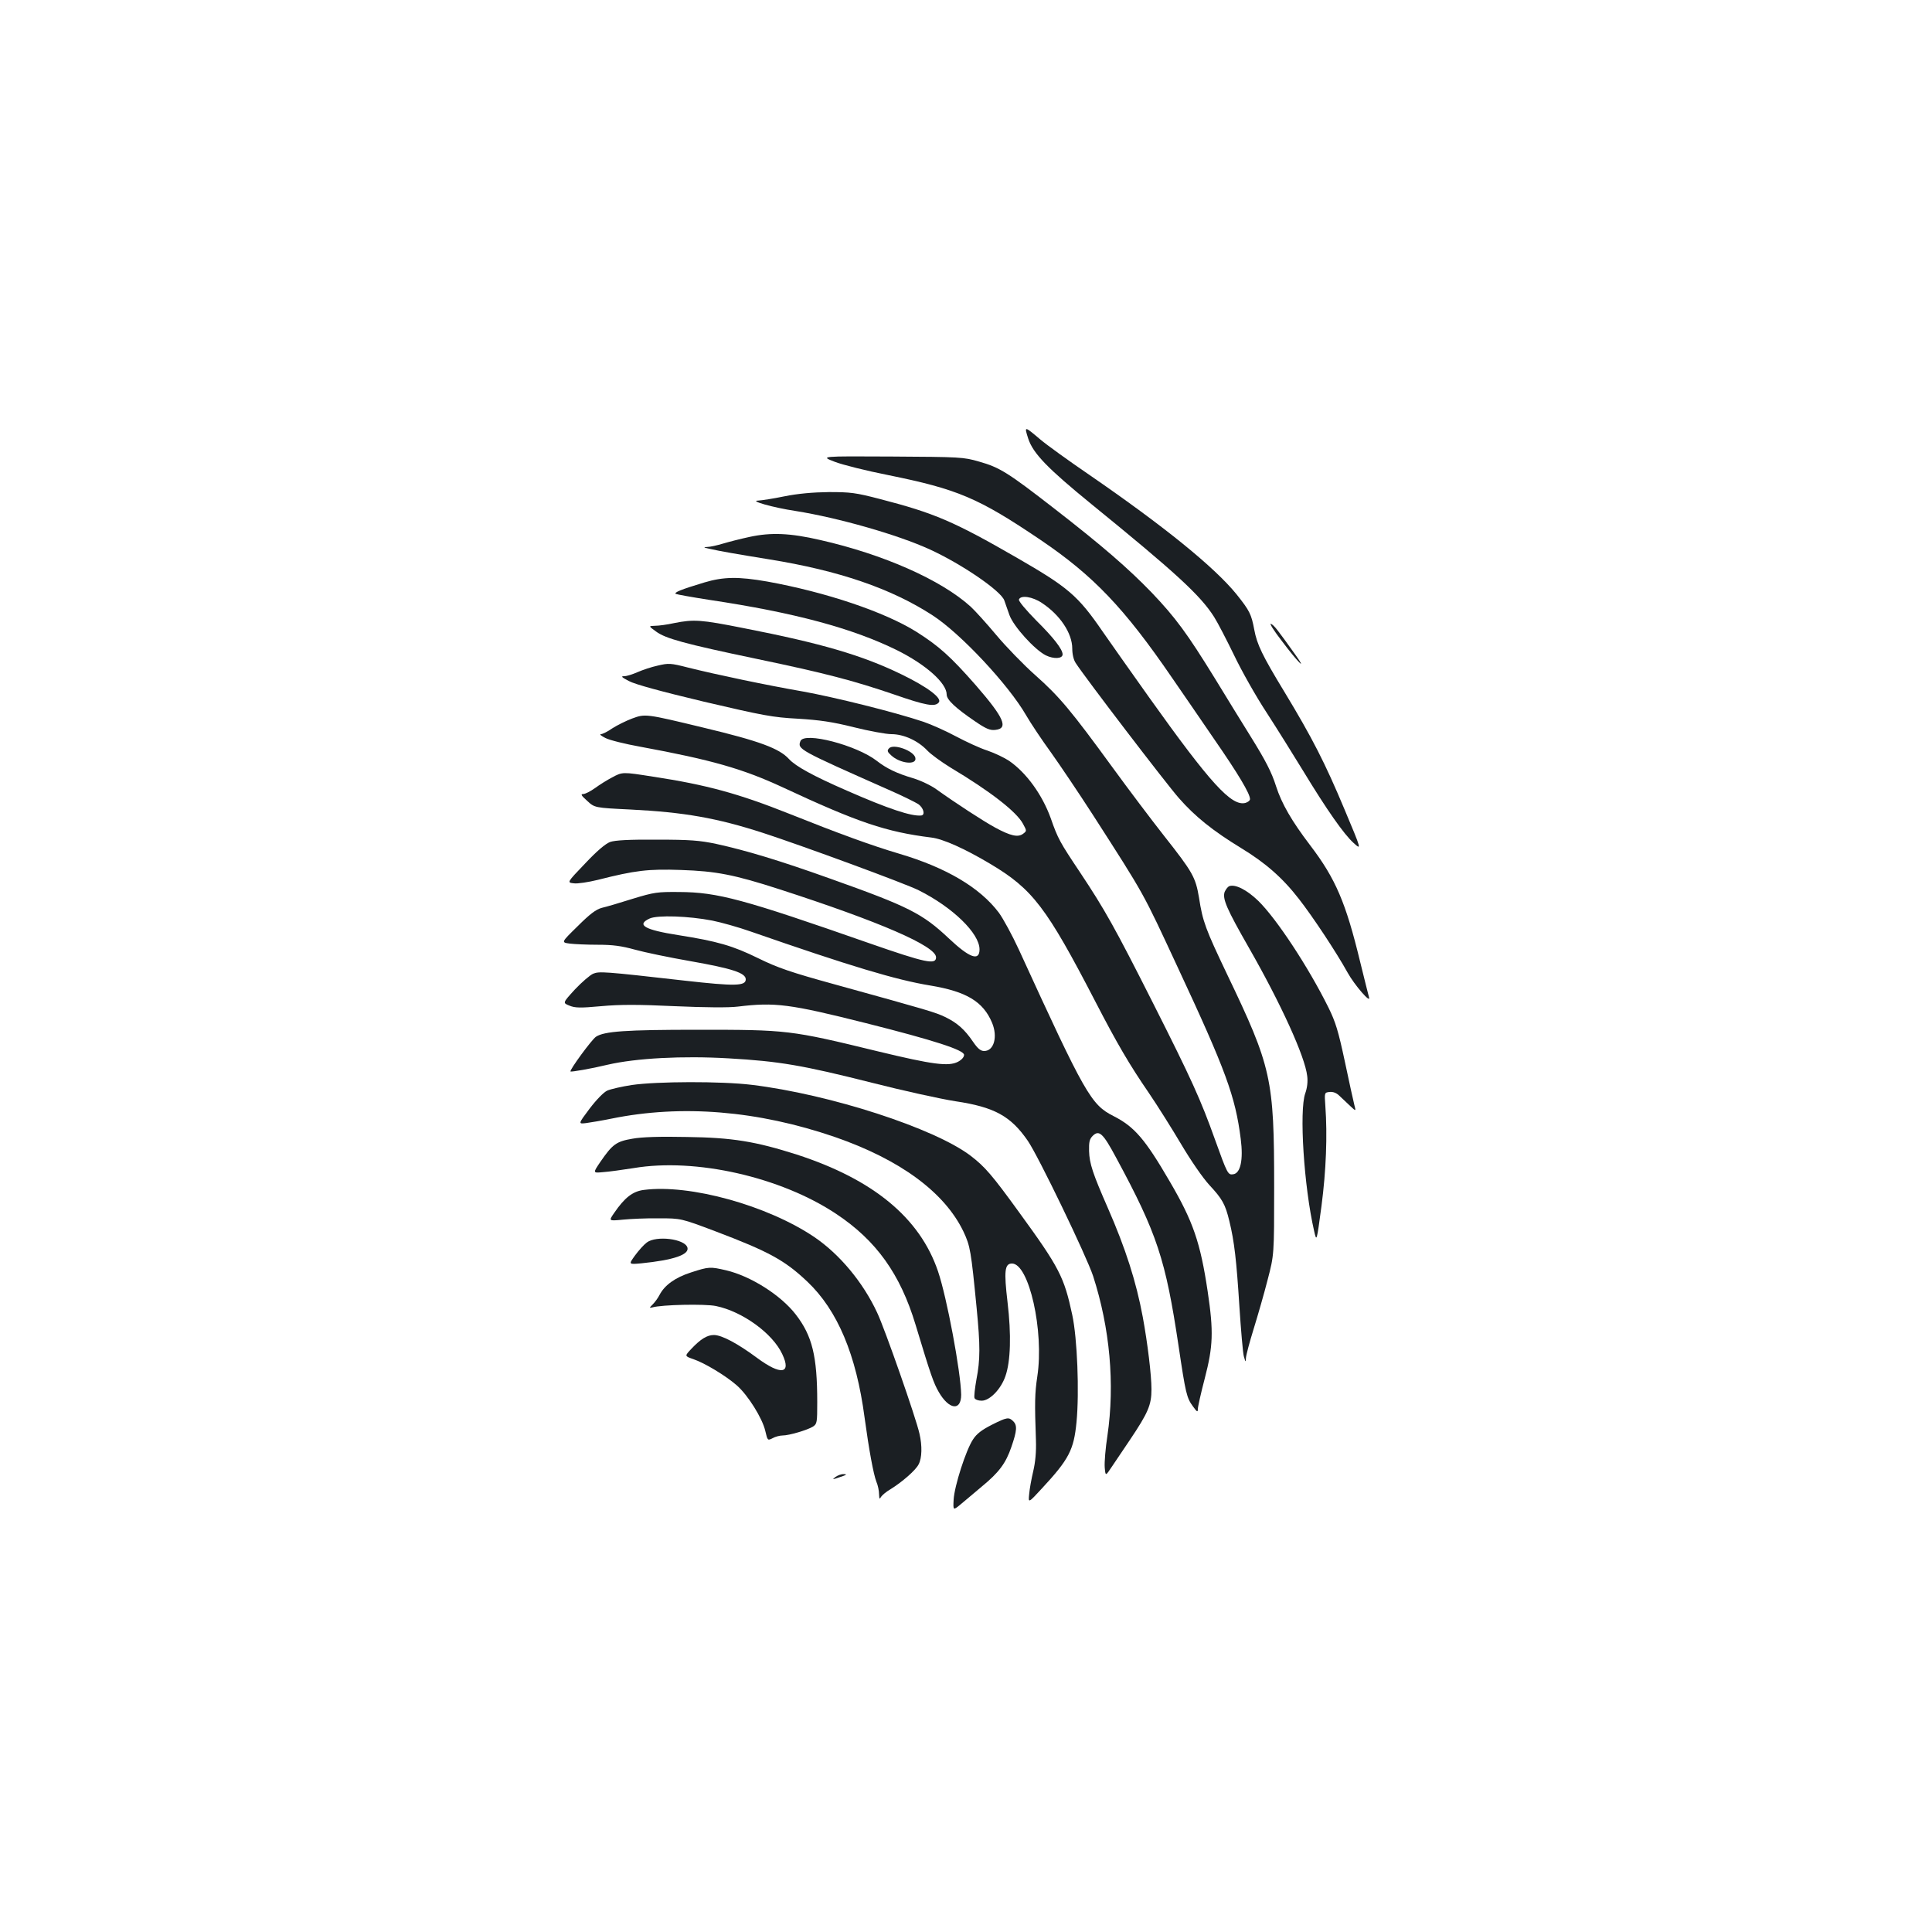 <?xml version="1.0" standalone="no"?>
<!DOCTYPE svg PUBLIC "-//W3C//DTD SVG 20010904//EN"
 "http://www.w3.org/TR/2001/REC-SVG-20010904/DTD/svg10.dtd">
<svg version="1.0" xmlns="http://www.w3.org/2000/svg"
 width="1000pt" height="1000pt" viewBox="0 0 1000 1000"
 preserveAspectRatio="xMidYMid meet">
<g transform="translate(0,1000) scale(0.1,-0.1)"
fill="#1b1f23" stroke="none">
<path d="M5322 7730 c25 -77 101 -155 328 -340 434 -353 563 -471 634 -583 18
-28 64 -117 103 -197 38 -80 114 -215 170 -300 55 -85 139 -220 188 -300 122
-201 211 -328 261 -373 42 -38 42 -38 -47 174 -101 241 -167 370 -311 608
-115 189 -142 246 -156 322 -15 80 -24 98 -91 182 -114 141 -376 353 -761 618
-107 73 -222 156 -255 184 -84 71 -84 71 -63 5z"/>
<path d="M4320 7610 c41 -16 166 -47 277 -69 360 -73 467 -118 788 -335 274
-185 435 -354 682 -715 48 -69 145 -211 217 -316 126 -182 186 -283 186 -311
0 -8 -11 -16 -24 -20 -72 -18 -180 100 -498 546 -96 135 -204 288 -240 340
-129 188 -179 230 -448 385 -323 186 -423 229 -705 302 -127 33 -152 36 -265
36 -83 -1 -161 -8 -230 -22 -58 -12 -118 -21 -135 -22 -50 0 74 -36 194 -54
219 -35 526 -122 694 -199 164 -75 366 -213 385 -263 5 -16 18 -50 27 -77 21
-58 129 -178 188 -208 41 -20 87 -18 87 5 0 26 -46 86 -137 176 -53 54 -92
100 -89 108 9 24 70 15 119 -18 94 -62 157 -157 157 -236 0 -29 7 -59 18 -75
46 -72 471 -628 534 -699 84 -96 177 -170 321 -258 127 -77 216 -155 301 -265
71 -91 193 -275 251 -380 36 -65 122 -164 111 -128 -3 9 -23 92 -46 184 -74
306 -127 430 -258 602 -96 126 -148 216 -177 306 -23 73 -54 133 -133 260 -36
58 -119 192 -184 299 -143 232 -203 314 -328 445 -119 123 -253 240 -506 436
-237 184 -280 211 -387 241 -79 23 -96 24 -452 26 -370 2 -370 2 -295 -27z"/>
<path d="M3880 7221 c-47 -10 -109 -26 -139 -35 -30 -9 -66 -17 -80 -17 -22
-1 -20 -3 9 -9 56 -13 144 -28 310 -55 361 -58 633 -151 847 -290 144 -93 393
-359 484 -517 23 -40 81 -127 129 -193 47 -66 144 -210 215 -320 275 -428 258
-399 440 -790 251 -538 299 -670 327 -890 14 -108 -1 -178 -39 -183 -27 -4
-30 1 -94 179 -74 207 -121 311 -322 709 -197 390 -248 481 -377 675 -103 154
-115 175 -151 279 -44 122 -126 236 -216 298 -24 16 -74 40 -112 53 -38 12
-111 46 -162 73 -52 28 -128 62 -169 76 -149 50 -459 127 -625 157 -190 33
-451 88 -595 124 -89 23 -100 23 -155 10 -33 -7 -80 -23 -105 -34 -25 -11 -56
-21 -69 -21 -19 0 -14 -5 24 -25 31 -17 167 -54 389 -107 308 -72 355 -81 486
-88 113 -7 177 -16 289 -44 80 -20 168 -36 195 -36 64 0 138 -34 186 -85 19
-20 73 -59 120 -88 206 -123 342 -229 375 -291 20 -37 20 -37 0 -52 -26 -19
-64 -11 -145 33 -62 34 -199 123 -304 198 -26 19 -80 45 -120 57 -85 25 -138
51 -188 90 -104 81 -376 152 -395 102 -16 -42 -10 -45 457 -252 69 -30 137
-64 153 -74 28 -20 37 -57 15 -59 -51 -5 -171 35 -383 128 -177 77 -267 127
-301 164 -50 55 -151 93 -444 163 -298 72 -300 72 -368 47 -32 -12 -78 -35
-103 -51 -24 -17 -51 -30 -59 -30 -8 -1 2 -9 24 -20 21 -11 102 -31 180 -45
369 -68 530 -114 737 -210 390 -182 536 -231 769 -260 61 -7 174 -58 305 -136
220 -131 291 -224 545 -714 110 -213 176 -326 275 -470 45 -66 121 -187 169
-268 51 -86 112 -174 145 -210 68 -73 83 -100 104 -187 26 -106 37 -204 52
-441 8 -123 18 -240 23 -259 9 -32 10 -33 11 -8 1 15 19 82 40 150 21 68 54
182 72 253 34 130 34 130 34 480 0 563 -13 621 -245 1105 -110 231 -125 270
-144 394 -18 106 -32 131 -181 320 -63 80 -183 239 -266 353 -215 295 -275
367 -400 478 -61 54 -152 148 -203 209 -51 61 -111 127 -133 147 -153 138
-451 270 -778 344 -155 36 -255 40 -365 16z"/>
<path d="M3645 6985 c-123 -37 -158 -52 -147 -59 6 -3 84 -17 174 -31 441 -66
741 -147 972 -261 150 -75 256 -170 256 -229 0 -27 46 -70 146 -138 57 -39 78
-48 105 -45 71 7 46 63 -101 232 -130 148 -190 202 -307 276 -165 103 -468
205 -772 260 -149 26 -226 25 -326 -5z"/>
<path d="M3490 6775 c-36 -8 -81 -14 -99 -14 -35 -1 -35 -1 5 -30 49 -36 146
-63 519 -141 355 -74 503 -113 711 -184 167 -58 213 -66 233 -42 19 22 -58 80
-194 146 -202 98 -412 160 -817 239 -221 44 -257 46 -358 26z"/>
<path d="M6635 6682 c80 -107 134 -161 72 -74 -95 133 -110 153 -128 163 -11
5 14 -35 56 -89z"/>
<path d="M4601 6126 c-10 -11 -8 -18 11 -35 45 -43 134 -53 126 -14 -7 37
-115 76 -137 49z"/>
<path d="M3168 5976 c-25 -13 -65 -38 -88 -55 -24 -17 -51 -31 -62 -31 -14 0
-9 -8 21 -35 39 -36 39 -36 223 -45 280 -14 449 -44 687 -121 203 -66 739
-263 806 -297 176 -88 315 -223 315 -306 0 -63 -52 -44 -159 57 -137 129 -208
165 -616 310 -263 94 -433 145 -588 179 -86 18 -135 22 -307 22 -144 1 -216
-3 -242 -12 -24 -9 -68 -46 -130 -112 -94 -98 -94 -98 -58 -102 19 -3 76 6
125 18 193 49 260 57 430 51 181 -6 275 -24 510 -100 519 -168 810 -294 810
-352 0 -40 -53 -29 -346 73 -652 228 -784 264 -984 265 -111 1 -129 -1 -240
-35 -66 -21 -138 -42 -160 -47 -30 -8 -62 -32 -125 -95 -86 -84 -86 -84 -41
-90 24 -3 89 -6 145 -6 78 0 122 -6 191 -25 50 -14 180 -41 289 -60 216 -38
286 -61 286 -94 0 -35 -56 -36 -314 -7 -422 48 -444 49 -476 36 -16 -7 -58
-43 -94 -81 -64 -70 -64 -70 -29 -84 29 -12 55 -13 164 -3 97 9 192 9 382 0
161 -7 279 -8 327 -2 191 23 266 14 663 -86 353 -89 507 -139 507 -164 0 -12
-13 -26 -32 -36 -49 -25 -131 -14 -413 54 -456 111 -469 112 -935 112 -373 0
-482 -8 -525 -36 -21 -13 -139 -174 -132 -180 4 -3 105 14 192 35 147 34 387
47 626 33 264 -15 384 -36 741 -126 161 -41 356 -84 433 -96 202 -30 287 -77
375 -205 55 -80 304 -597 338 -700 87 -270 113 -559 74 -826 -10 -64 -16 -138
-14 -164 4 -46 4 -46 36 2 18 26 60 89 93 138 96 143 113 183 113 264 0 73
-20 238 -45 374 -34 183 -89 355 -181 565 -78 178 -95 229 -97 294 -1 47 2 62
19 79 33 32 53 14 121 -113 213 -394 256 -527 323 -973 37 -249 42 -270 75
-315 21 -29 25 -31 25 -13 0 11 16 83 36 159 43 166 46 241 15 449 -38 254
-75 362 -196 569 -128 220 -183 284 -291 339 -117 59 -147 112 -490 861 -35
76 -82 162 -104 192 -98 130 -272 233 -515 305 -145 43 -312 104 -570 207
-261 104 -428 150 -705 192 -158 25 -158 25 -212 -4z m519 -741 c45 -9 135
-34 200 -57 515 -179 751 -250 928 -279 187 -31 274 -83 320 -193 30 -72 10
-146 -41 -146 -18 0 -33 12 -57 47 -44 65 -83 99 -145 129 -53 25 -80 33 -572
169 -229 63 -295 86 -395 135 -132 65 -212 88 -415 120 -173 27 -219 53 -147
86 40 18 201 13 324 -11z"/>
<path d="M6362 5413 c-7 -3 -17 -16 -23 -29 -13 -35 10 -88 125 -289 167 -292
291 -565 302 -664 4 -29 0 -62 -10 -90 -32 -89 -7 -483 46 -713 13 -57 13 -57
38 130 24 183 31 366 20 517 -5 70 -5 70 22 73 18 2 36 -5 51 -20 14 -13 38
-36 55 -52 31 -29 31 -29 22 5 -5 19 -27 120 -49 224 -34 159 -48 205 -85 280
-104 210 -269 460 -363 552 -60 58 -120 88 -151 76z"/>
<path d="M3270 4384 c-52 -8 -109 -21 -127 -29 -18 -8 -56 -47 -91 -93 -60
-80 -60 -80 -18 -75 22 3 82 13 131 23 363 74 757 42 1156 -95 338 -117 568
-286 666 -490 35 -75 39 -98 68 -395 19 -196 19 -267 -1 -370 -8 -45 -13 -89
-10 -96 3 -8 19 -14 37 -14 42 0 100 60 123 127 27 77 31 214 11 383 -19 161
-15 200 23 200 88 0 167 -350 131 -585 -13 -87 -14 -135 -7 -330 2 -60 -3
-113 -14 -160 -9 -38 -19 -92 -21 -118 -5 -48 -5 -48 66 29 141 152 165 200
179 343 15 156 4 434 -22 555 -42 196 -66 244 -275 531 -139 192 -177 236
-250 292 -187 143 -729 319 -1135 368 -156 19 -489 18 -620 -1z"/>
<path d="M3273 4106 c-83 -14 -103 -29 -165 -119 -40 -59 -40 -59 13 -54 30 2
101 12 159 21 320 54 761 -46 1048 -237 208 -138 332 -312 411 -574 79 -262
93 -301 120 -348 53 -92 116 -100 116 -14 -2 118 -74 504 -120 639 -94 277
-336 476 -731 604 -213 68 -334 88 -569 91 -139 3 -234 0 -282 -9z"/>
<path d="M3333 3841 c-58 -7 -100 -40 -154 -119 -29 -42 -29 -42 44 -35 39 4
124 8 187 7 115 0 115 0 295 -68 274 -104 357 -149 474 -260 156 -148 253
-378 296 -703 23 -169 46 -293 61 -332 8 -18 14 -48 14 -65 1 -25 3 -28 10
-14 6 9 27 27 48 39 60 37 132 99 147 130 17 32 19 95 4 159 -17 78 -179 542
-219 626 -73 157 -194 302 -325 391 -243 164 -645 275 -882 244z"/>
<path d="M3348 3569 c-15 -11 -42 -41 -61 -67 -34 -47 -34 -47 32 -41 168 17
250 45 239 82 -14 45 -161 63 -210 26z"/>
<path d="M3577 3414 c-82 -26 -137 -66 -163 -116 -8 -16 -24 -38 -36 -50 -18
-18 -18 -19 -1 -15 47 14 272 19 329 7 136 -28 293 -141 343 -249 49 -103 -7
-111 -131 -19 -100 74 -182 118 -223 118 -35 0 -69 -21 -117 -72 -35 -37 -35
-37 11 -53 59 -20 168 -86 225 -136 58 -51 132 -170 147 -235 12 -51 12 -51
38 -38 14 8 38 14 52 14 33 0 128 28 157 46 21 14 22 21 22 127 0 238 -26 343
-111 453 -77 100 -233 199 -361 229 -82 19 -89 19 -181 -11z"/>
<path d="M5133 2625 c-51 -26 -78 -46 -97 -76 -36 -54 -96 -240 -100 -311 -3
-57 -3 -57 38 -23 22 19 71 59 107 90 90 74 125 121 154 206 29 84 31 112 9
133 -22 22 -32 21 -111 -19z"/>
<path d="M4324 2355 c-17 -13 -16 -14 16 -3 43 14 49 18 24 18 -11 0 -29 -7
-40 -15z"/>
</g>
</svg>
